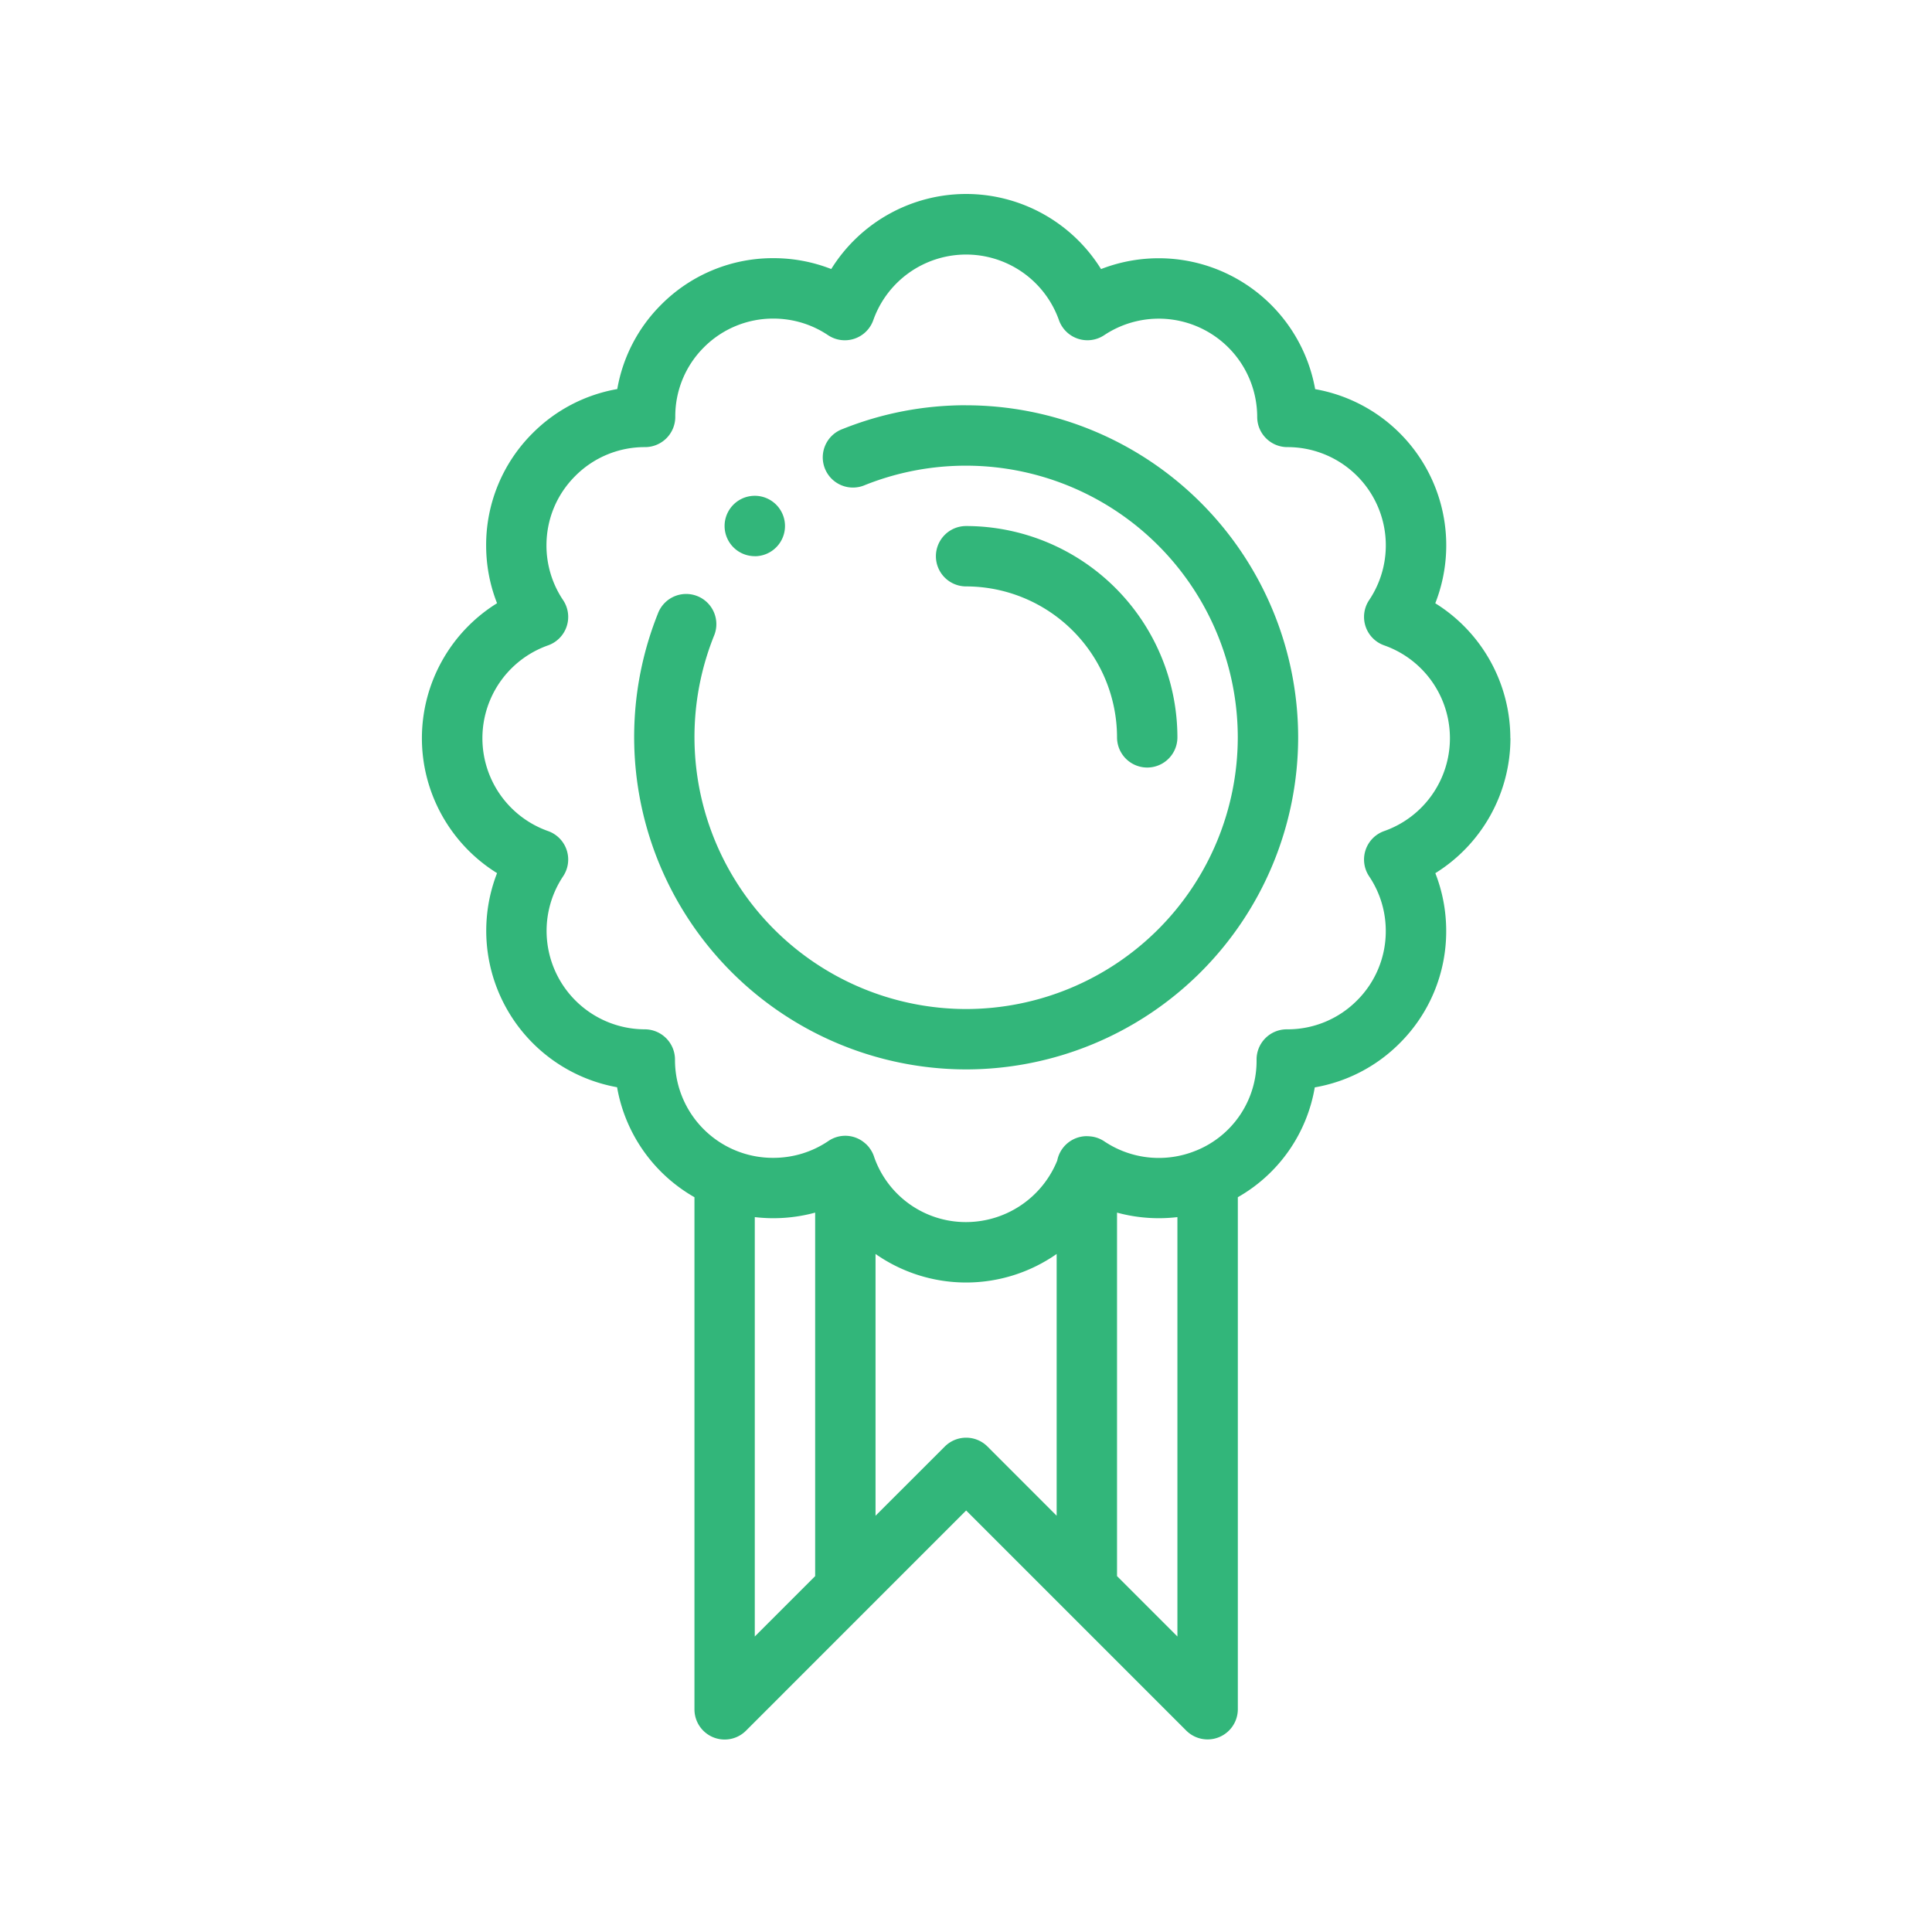 <svg width="40" height="40" xmlns="http://www.w3.org/2000/svg"><g fill="#32B67A" fill-rule="evenodd"><path d="M15.627 11.516a.625.625 0 1 0 0-1.251.625.625 0 0 0 0 1.25z"/><path d="M31.27 15.284a3.293 3.293 0 0 0-1.554-2.794 3.283 3.283 0 0 0-2.487-4.433 3.291 3.291 0 0 0-4.433-2.486 3.292 3.292 0 0 0-2.794-1.555A3.292 3.292 0 0 0 17.21 5.57a3.28 3.28 0 0 0-1.198-.225 3.26 3.26 0 0 0-2.325.965 3.25 3.25 0 0 0-.907 1.745 3.266 3.266 0 0 0-1.75.911 3.265 3.265 0 0 0-.965 2.325c0 .414.077.82.226 1.198a3.291 3.291 0 0 0-1.556 2.794c0 1.152.604 2.204 1.556 2.794a3.292 3.292 0 0 0 2.485 4.433 3.267 3.267 0 0 0 1.602 2.277v10.603a.625.625 0 0 0 1.067.442l4.558-4.559 4.559 4.559a.626.626 0 0 0 1.066-.442V24.787a3.24 3.24 0 0 0 1.593-2.274 3.265 3.265 0 0 0 1.753-.909 3.265 3.265 0 0 0 .968-2.329c0-.414-.077-.819-.225-1.197a3.292 3.292 0 0 0 1.555-2.794zm-15.643 9.915a3.291 3.291 0 0 0 1.25-.093v7.526l-1.25 1.25v-8.683zm3.934 4.75l-1.434 1.433v-5.42a3.27 3.27 0 0 0 3.75 0v5.42l-1.432-1.433a.625.625 0 0 0-.884 0zm3.566 2.683v-7.526a3.294 3.294 0 0 0 1.25.093v8.683l-1.25-1.25zm5.532-15.426a.625.625 0 0 0-.312.938c.225.335.344.726.344 1.131a2.02 2.02 0 0 1-.6 1.443 2.023 2.023 0 0 1-1.437.593h-.013a.625.625 0 0 0-.625.63 2.003 2.003 0 0 1-1.25 1.88h-.001a2.028 2.028 0 0 1-1.904-.192.622.622 0 0 0-.294-.102h-.002a.51.51 0 0 0-.049-.003l-.013-.001a.625.625 0 0 0-.614.505 2.041 2.041 0 0 1-1.886 1.274 2.01 2.01 0 0 1-1.902-1.34.612.612 0 0 0-.106-.203v-.002a.548.548 0 0 0-.04-.045l-.005-.006a.589.589 0 0 0-.038-.035l-.012-.01a.619.619 0 0 0-.75-.037c-.335.227-.73.348-1.139.348a2.026 2.026 0 0 1-2.036-2.035.627.627 0 0 0-.625-.626 2.038 2.038 0 0 1-1.692-3.167.625.625 0 0 0-.312-.938 2.039 2.039 0 0 1 0-3.844.625.625 0 0 0 .312-.938 2.026 2.026 0 0 1-.344-1.131c0-.545.212-1.056.598-1.44a2.023 2.023 0 0 1 1.44-.596h.004a.626.626 0 0 0 .625-.627 2.012 2.012 0 0 1 .59-1.436 2.02 2.02 0 0 1 1.44-.598c.407 0 .798.119 1.132.343a.625.625 0 0 0 .938-.312 2.039 2.039 0 0 1 3.843 0 .626.626 0 0 0 .938.312 2.038 2.038 0 0 1 3.167 1.693c0 .345.28.625.625.625a2.034 2.034 0 0 1 1.693 3.167.625.625 0 0 0 .312.938 2.038 2.038 0 0 1 0 3.844z"/><path d="M20.002 8.39c-.882 0-1.742.166-2.556.492a.625.625 0 1 0 .464 1.16 5.631 5.631 0 0 1 7.717 5.223 5.631 5.631 0 0 1-5.625 5.626 5.632 5.632 0 0 1-5.223-7.718.625.625 0 1 0-1.16-.464 6.883 6.883 0 0 0 6.384 9.432 6.883 6.883 0 0 0 6.874-6.875 6.883 6.883 0 0 0-6.875-6.875z"/><path d="M23.127 15.266a.625.625 0 0 0 1.25 0 4.38 4.38 0 0 0-4.375-4.375.625.625 0 0 0 0 1.25 3.129 3.129 0 0 1 3.125 3.125z"/></g></svg>